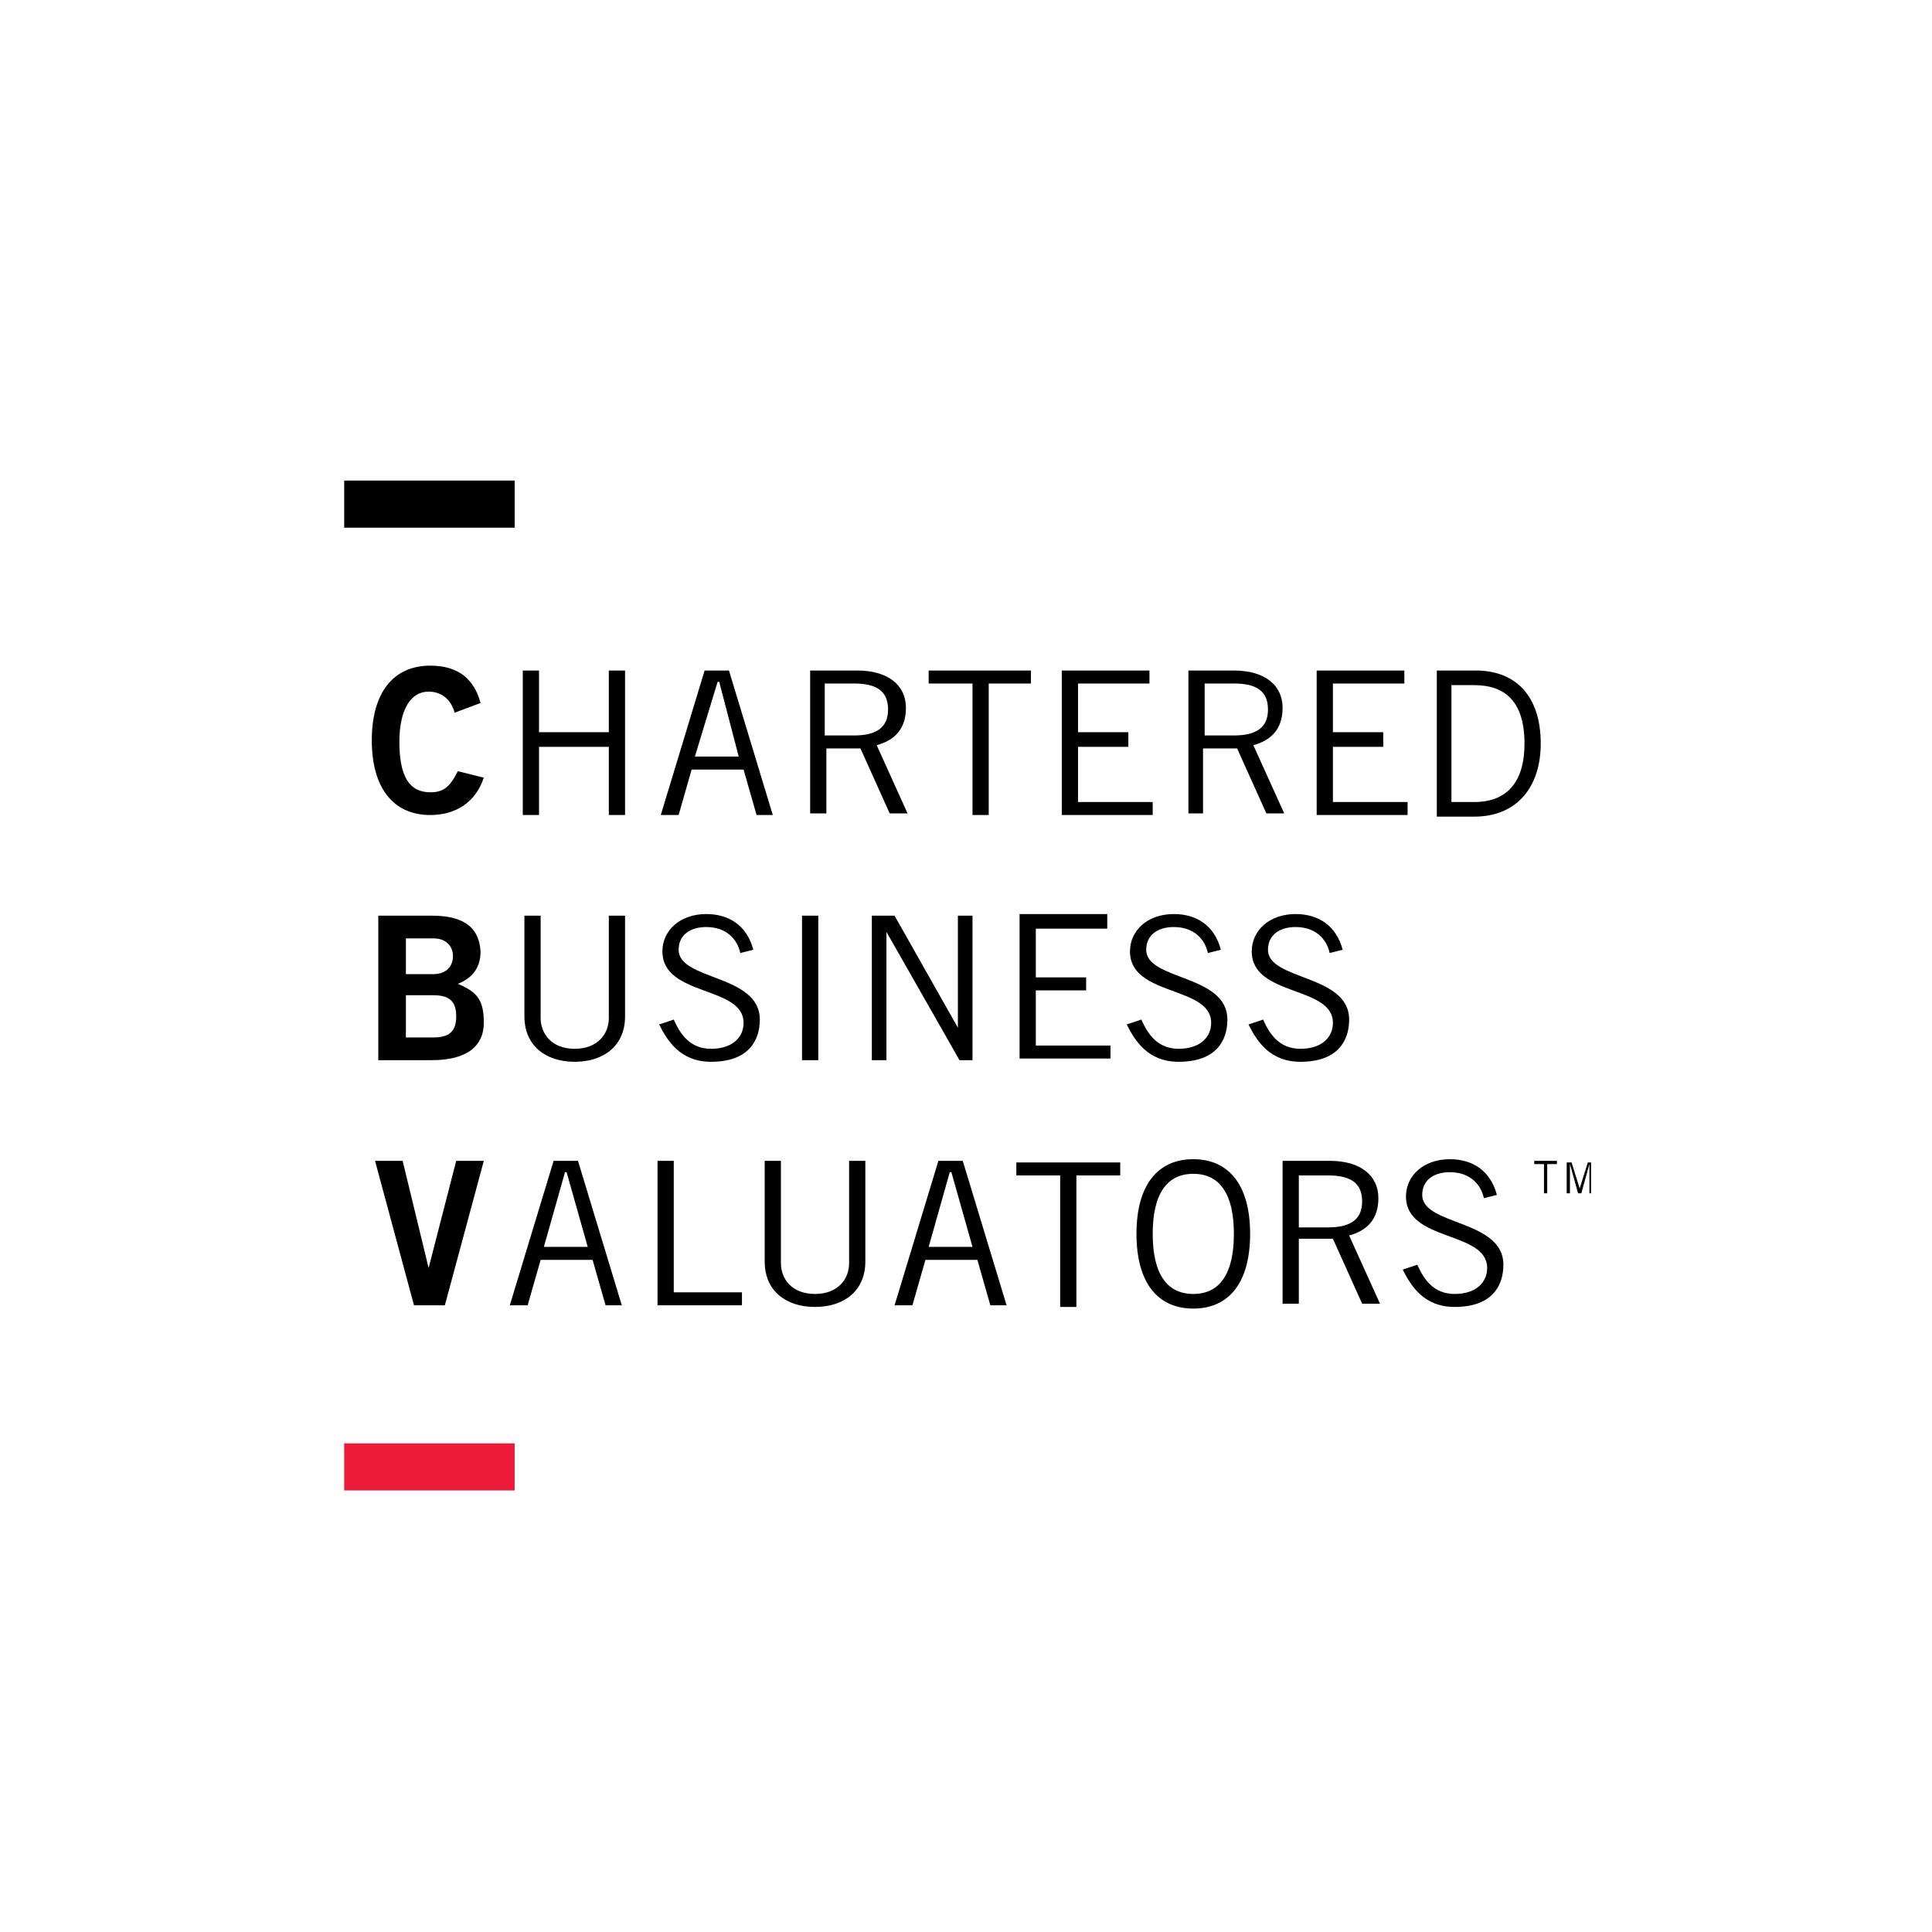 <svg xmlns="http://www.w3.org/2000/svg" viewBox="0 0 119 119"><path d="M28 43.9c-.2-.8-.8-1.3-1.6-1.3-1.1 0-1.8 1.1-1.8 3.1 0 2.1.6 3.1 1.9 3.1.8 0 1.2-.3 1.7-1.3l1.6.4c-.5 1.5-1.7 2.3-3.3 2.3-2.3 0-3.6-1.7-3.6-4.6 0-2.9 1.3-4.6 3.6-4.6 1.7 0 2.7.8 3.1 2.3l-1.6.6zm10.5-2.6v8.9h-1V46h-4.3v4.2h-1v-8.9h1v3.8h4.3v-3.8h1zm2.2 8.9l2.7-8.9h1.5l2.7 8.9h-1l-.8-2.8h-3.2l-.8 2.8h-1.1zm2.1-3.6h2.7L44.3 42h-.1l-1.4 4.6zm7.1 3.6v-8.9h2.9c1.9 0 3 .9 3 2.3 0 1.3-.7 2-1.8 2.3l1.9 4.2h-1.1l-1.8-4h-2.1v4h-1zm.9-4.9h1.8c1.4 0 2.1-.5 2.1-1.6 0-1.2-.8-1.6-2.1-1.6h-1.8v3.2zm10.1-3.2v8.1h-1v-8.1h-2.7v-.8h6.3v.8h-2.6zm9.9-.8v.8h-4.4v3h3.1v.9h-3.1v3.4H71v.8h-5.6v-8.9h5.4zm2.4 8.9v-8.9H76c1.9 0 3 .9 3 2.3 0 1.3-.7 2-1.8 2.3l1.9 4.2H78l-1.8-4h-2.1v4h-.9zm1-4.9H76c1.4 0 2.1-.5 2.1-1.6 0-1.2-.8-1.6-2.1-1.6h-1.8v3.2zm12.3-4v.8h-4.4v3h3.1v.9h-3.1v3.4h4.6v.8h-5.6v-8.9h5.4zm2 0h2.4c2.4 0 4 1.5 4 4.5 0 2.6-1.4 4.5-4.1 4.5h-2.3v-9zm1 8.1h1.3c2 0 3.1-1.2 3.1-3.6 0-2.6-1.2-3.6-3.1-3.6h-1.4v7.2zm-66.2 7h3.3c1.8 0 2.9.6 3 2.2 0 .9-.4 1.6-1.4 2 1.2.5 1.6 1 1.6 2.4s-1 2.3-3.2 2.3h-3.3v-8.9zM25 60h1.7c.8 0 1.2-.5 1.2-1.1s-.4-1.1-1.2-1.1H25V60zm0 3.9h1.7c1 0 1.4-.4 1.4-1.3s-.4-1.3-1.4-1.3H25v2.6zm8.3-7.5v6.3c0 1 .7 1.9 2.1 1.9 1.4 0 2.1-.9 2.1-1.9v-6.3h1v6.2c0 1.8-1.3 2.8-3.1 2.8s-3.1-1-3.1-2.8v-6.2h1zm12.3 2.3c-.2-.9-.9-1.6-2.1-1.6-1 0-1.7.5-1.7 1.4 0 1.9 5 1.5 5 4.3 0 1.3-.7 2.6-3 2.6-1.9 0-2.7-1.3-3.2-2.3l.9-.3c.4.9 1 1.8 2.3 1.8s2-.7 2-1.6c0-2.3-5-1.6-5-4.4 0-1.3 1.1-2.3 2.7-2.3 1.4 0 2.5.7 2.9 2.2l-.8.2zm4.8-2.3v8.9h-1v-8.9h1zm3.3 8.9v-8.9h1.4l3.9 6.9v-6.9h.9v8.9h-.8l-4.5-7.9v7.9h-.9zm14.5-8.9v.8h-4.4v3h3.1v.8h-3.1v3.4h4.6v.8h-5.6v-8.9h5.4zm6.2 2.3c-.2-.9-.9-1.6-2.1-1.6-1 0-1.7.5-1.7 1.4 0 1.9 5 1.5 5 4.3 0 1.3-.7 2.6-3 2.6-1.9 0-2.7-1.3-3.2-2.3l.9-.3c.4.9 1 1.8 2.3 1.8 1.3 0 2-.7 2-1.6 0-2.3-5-1.6-5-4.4 0-1.3 1.1-2.3 2.7-2.3 1.4 0 2.5.7 2.9 2.2l-.8.2zm7.5 0c-.2-.9-.9-1.6-2.1-1.6-1 0-1.7.5-1.7 1.4 0 1.9 5 1.5 5 4.3 0 1.3-.7 2.6-3 2.6-1.9 0-2.7-1.3-3.2-2.3l.9-.3c.4.9 1 1.8 2.3 1.8 1.3 0 2-.7 2-1.6 0-2.3-5-1.6-5-4.4 0-1.3 1.1-2.3 2.7-2.3 1.4 0 2.5.7 2.9 2.2l-.8.2zM23.1 71.5h1.7l1.6 6.6 1.7-6.6h1.7l-2.4 8.9h-1.9l-2.4-8.9zm8.3 8.9l2.7-8.9h1.5l2.7 8.9h-1l-.8-2.8h-3.2l-.8 2.8h-1.1zm2.1-3.6h2.7l-1.3-4.6h-.1l-1.3 4.6zm7 3.6v-8.9h1v8.1h4.2v.8h-5.2zm7.6-8.9v6.3c0 1 .7 1.9 2.1 1.9 1.4 0 2.1-.9 2.1-1.9v-6.3h1v6.2c0 1.8-1.3 2.8-3.1 2.8s-3.1-1-3.1-2.8v-6.2h1zm7 8.9l2.7-8.9h1.5l2.7 8.9h-1l-.8-2.8H57l-.8 2.8h-1.1zm2.1-3.6h2.7l-1.3-4.6h-.1l-1.3 4.6zm9.1-4.4v8.1h-1v-8.1h-2.7v-.8H69v.8h-2.7zm7.2-1c2.2 0 3.5 1.6 3.5 4.6 0 3-1.3 4.6-3.5 4.6S70 79 70 76c0-3 1.3-4.6 3.5-4.6zm0 8.3c1.6 0 2.5-1.2 2.5-3.7s-.9-3.7-2.5-3.7S71 73.5 71 76s.9 3.7 2.5 3.7zm5.5.7v-8.9h2.9c1.9 0 3 .9 3 2.3 0 1.3-.7 2-1.8 2.3l1.9 4.2h-1.1l-1.8-4H80v4h-1zm1-4.8h1.8c1.4 0 2.1-.5 2.1-1.6 0-1.2-.8-1.6-2.1-1.6H80v3.2zm11.4-1.8c-.2-.9-.9-1.6-2.1-1.6-1 0-1.7.5-1.7 1.4 0 1.9 5 1.5 5 4.3 0 1.3-.7 2.6-3 2.6-1.9 0-2.7-1.3-3.2-2.3l.9-.3c.4.9 1 1.8 2.3 1.8s2-.7 2-1.6c0-2.3-5-1.6-5-4.4 0-1.3 1.1-2.3 2.7-2.3 1.4 0 2.5.7 2.9 2.2l-.8.2z"/><path fill="#ed1a39" d="M31.7 91.8H21.2v-2.9h10.5z"/><path d="M31.7 32.5H21.2v-2.9h10.5zm63.6 39.2v1.8h-.2v-1.8h-.6v-.2h1.4v.2h-.6zm2.6 1.8v-1.8l-.5 1.8h-.2l-.5-1.8v1.8h-.2v-1.9h.3l.5 1.6.5-1.6h.2v1.9h-.1z"/></svg>